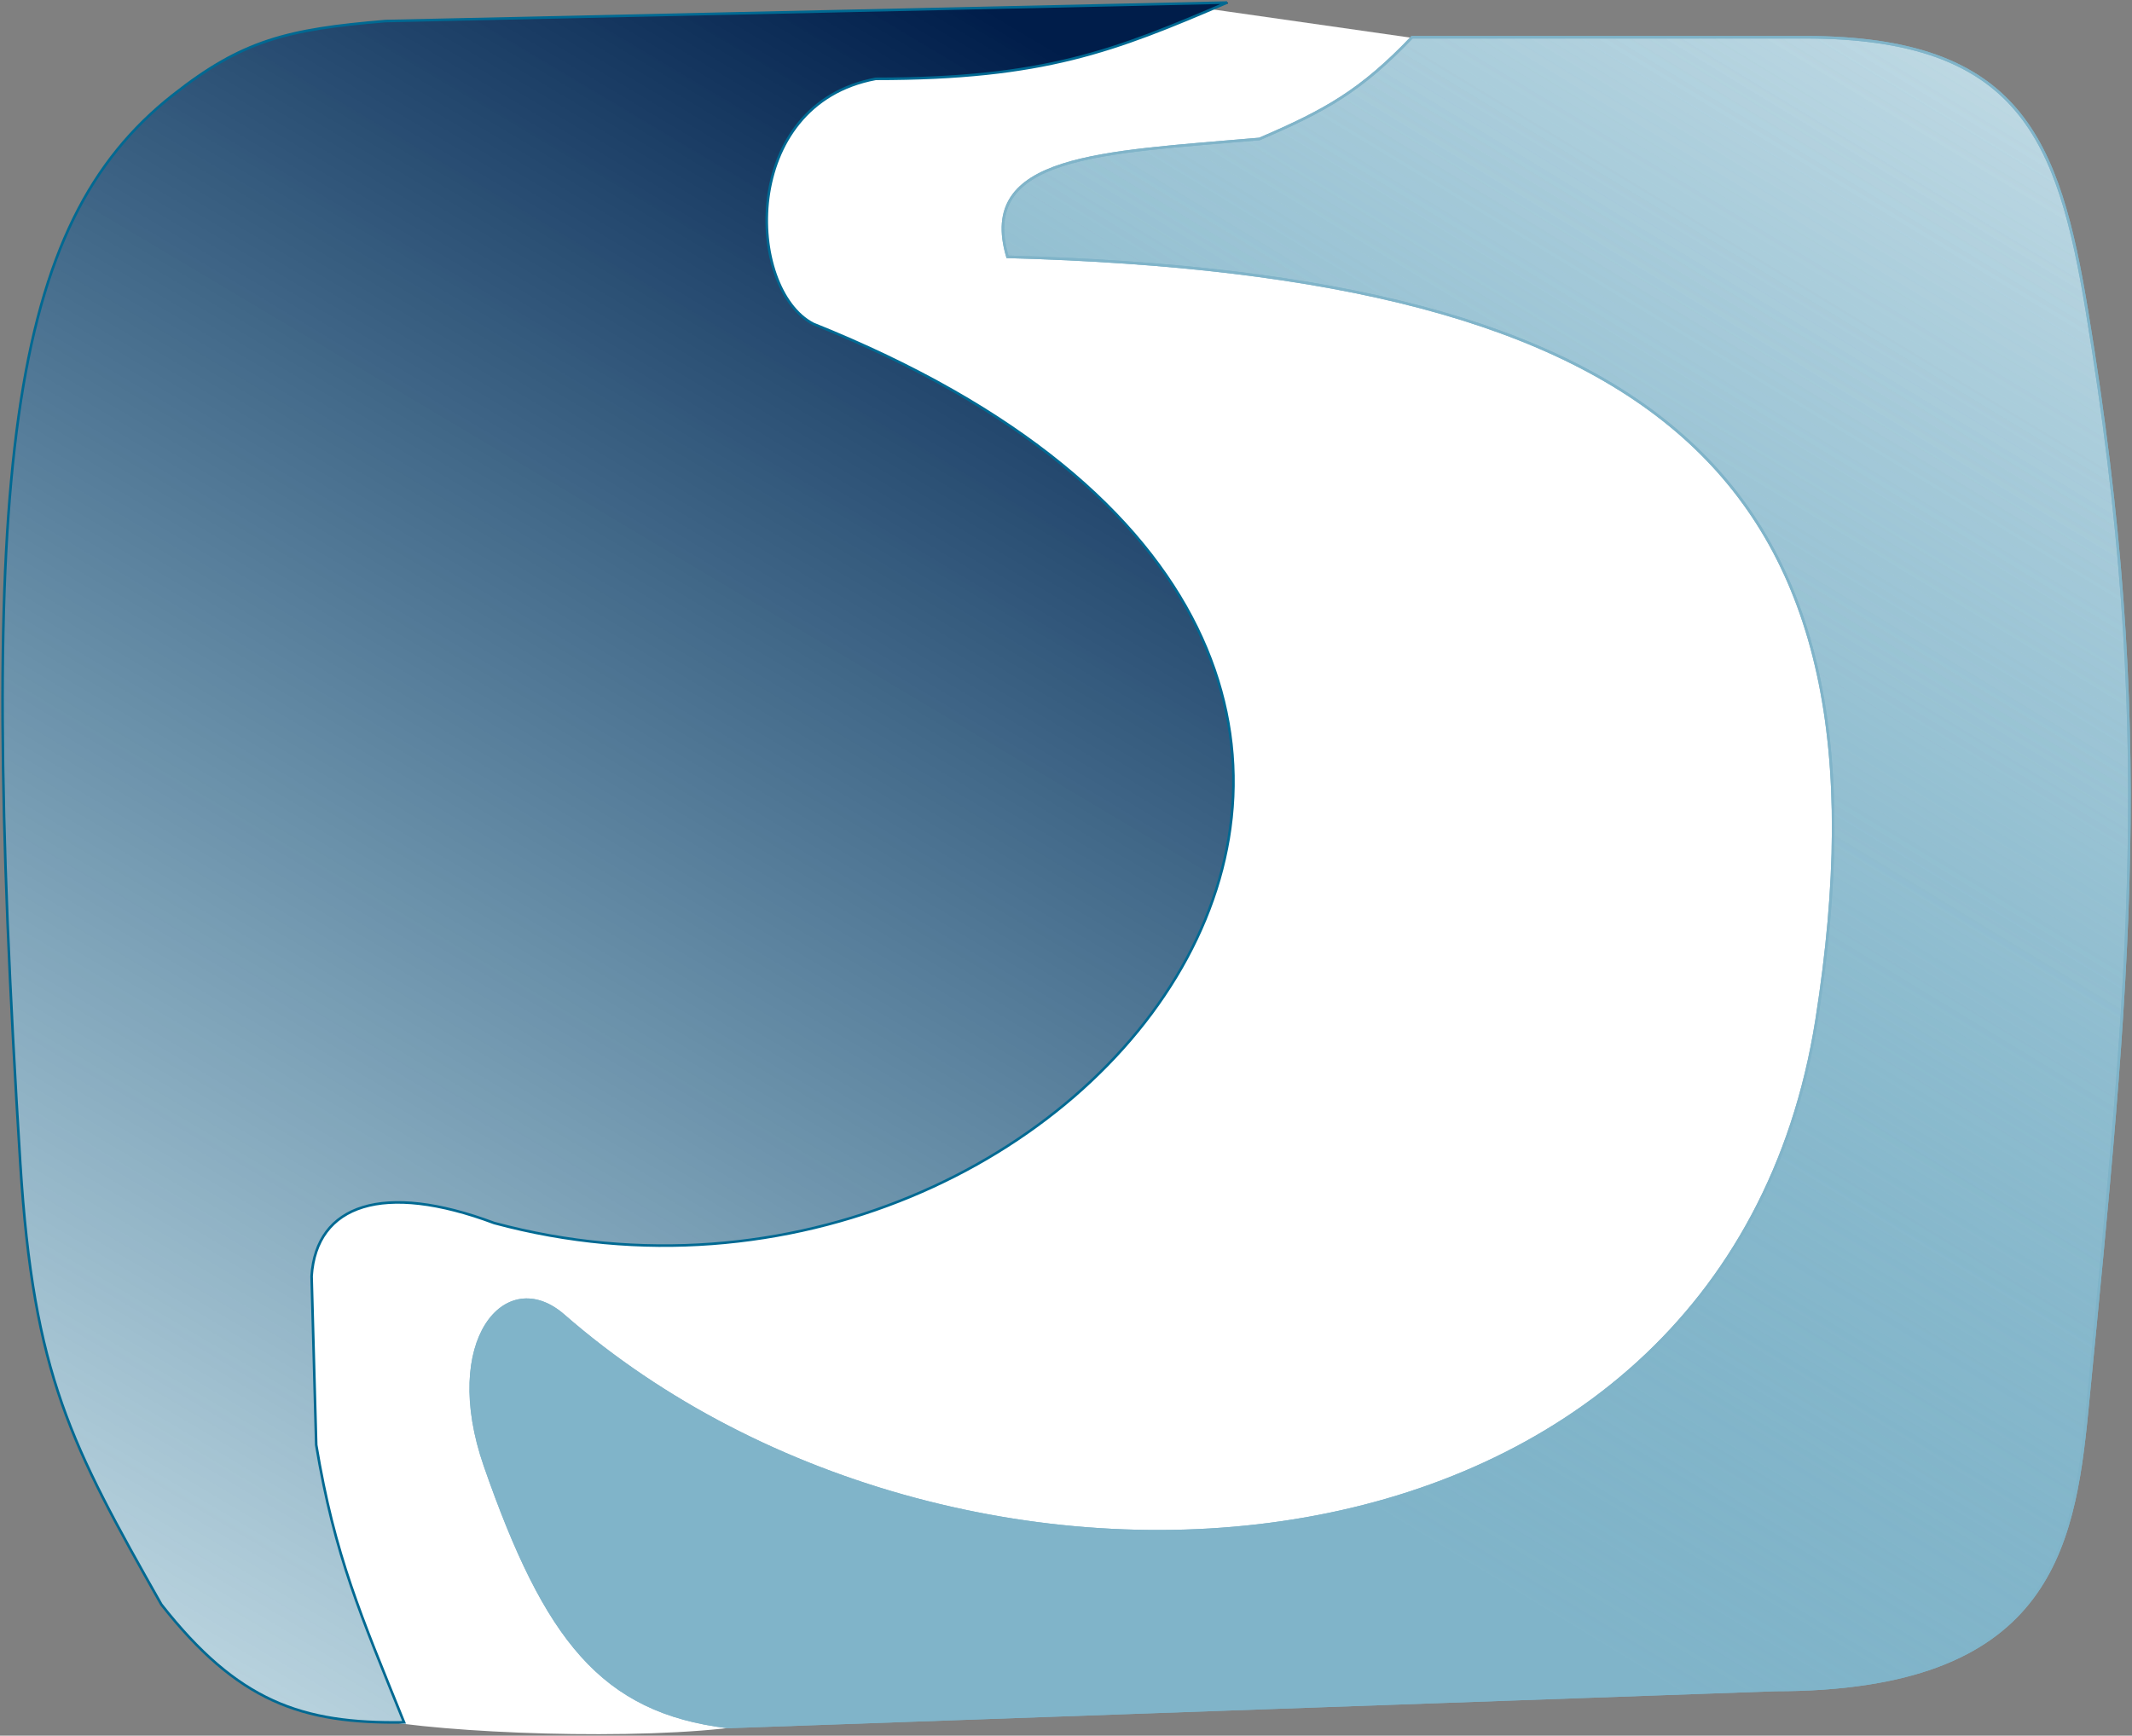 <svg width="829" height="675" viewBox="0 0 829 675" fill="none" xmlns="http://www.w3.org/2000/svg">
<rect x="0" y="0" width="829" height="675" fill="#808080" stroke="none"/>
<path d="M122.959 561.948C130.183 605.305 140.31 628.179 157.119 669.823C117.207 670.446 92.395 661.733 62.729 623.976C27.67 561.948 13.054 534.98 7.893 452.493C-9.105 180.861 3.398 87.337 67.223 36.958C94.192 15.671 111.589 11.397 149.927 8.192L477.147 1C433.445 19.734 406.13 30.666 340.506 30.666C287.468 40.554 290.165 112.471 316.234 125.955C638.959 255.404 422.311 537.677 192.178 475.649C149.028 459.467 122.959 468.457 121.161 496.325L122.959 561.948Z" fill="white"/>
<path d="M489.734 54.038C515.437 42.979 529.061 35.415 549.065 14.484H701.887C785.489 14.484 800.471 54.038 811.56 121.46C838.339 284.269 828.022 379.282 811.56 548.464C806.224 603.3 796.277 657.238 690.2 657.238L282.973 671.621C233.997 665.691 212.044 637.461 188.584 570.039C171.692 521.495 196.673 491.99 219.148 511.607C374.667 647.349 670.433 624.875 706.382 396.54C739.643 185.286 645.173 106.828 391.748 99.885C380.061 60.331 427.706 59.432 489.734 54.038Z" fill="white"/>
<path d="M289.286 670.753C248.518 676.577 172.807 673.665 143.687 667.841L62.152 440.708L207.75 196.102L257.254 38.856L469.828 3.912L571.747 18.472L749.377 146.599L708.609 563.01L289.286 670.753Z" fill="white" stroke="white"/>
<path d="M122.959 561.948C130.183 605.305 140.31 628.179 157.119 669.823C117.207 670.446 92.395 661.733 62.729 623.976C27.67 561.948 13.054 534.98 7.893 452.493C-9.105 180.861 3.398 87.337 67.223 36.958C94.192 15.671 111.589 11.397 149.927 8.192L477.147 1C433.445 19.734 406.13 30.666 340.506 30.666C287.468 40.554 290.165 112.471 316.234 125.955C638.959 255.404 422.311 537.677 192.178 475.649C149.028 459.467 122.959 468.457 121.161 496.325L122.959 561.948Z" fill="url(#paint0_linear_11_1281)" stroke="#006992"/>
<path d="M489.734 54.038C515.437 42.979 529.061 35.415 549.065 14.484H701.887C785.489 14.484 800.471 54.038 811.56 121.46C838.339 284.269 828.022 379.282 811.56 548.464C806.224 603.3 796.277 657.238 690.2 657.238L282.973 671.621C233.997 665.691 212.044 637.461 188.584 570.039C171.692 521.495 196.673 491.99 219.148 511.607C374.667 647.349 670.433 624.875 706.382 396.54C739.643 185.286 645.173 106.828 391.748 99.885C380.061 60.331 427.706 59.432 489.734 54.038Z" fill="url(#paint1_linear_11_1281)" stroke="#80B4C9"/>
<path d="M489.734 54.038C515.437 42.979 529.061 35.415 549.065 14.484H701.887C785.489 14.484 800.471 54.038 811.56 121.46C838.339 284.269 828.022 379.282 811.56 548.464C806.224 603.3 796.277 657.238 690.2 657.238L282.973 671.621C233.997 665.691 212.044 637.461 188.584 570.039C171.692 521.495 196.673 491.99 219.148 511.607C374.667 647.349 670.433 624.875 706.382 396.54C739.643 185.286 645.173 106.828 391.748 99.885C380.061 60.331 427.706 59.432 489.734 54.038Z" fill="url(#paint2_linear_11_1281)" stroke="#80B4C9"/>
<defs>
<linearGradient id="paint0_linear_11_1281" x1="412.722" y1="-108.673" x2="-130.247" y2="803.767" gradientUnits="userSpaceOnUse">
<stop offset="0.104" stop-color="#001D4A"/>
<stop offset="0.893" stop-color="#006992" stop-opacity="0.15"/>
</linearGradient>
<linearGradient id="paint1_linear_11_1281" x1="863.098" y1="-213.851" x2="304.847" y2="705.781" gradientUnits="userSpaceOnUse">
<stop offset="0.176" stop-color="#80B4C9" stop-opacity="0.23"/>
<stop offset="0.795" stop-color="#80B4C9"/>
</linearGradient>
<linearGradient id="paint2_linear_11_1281" x1="863.098" y1="-213.851" x2="304.847" y2="705.781" gradientUnits="userSpaceOnUse">
<stop offset="0.176" stop-color="#80B4C9" stop-opacity="0.23"/>
<stop offset="0.795" stop-color="#80B4C9"/>
</linearGradient>
</defs>
</svg>
